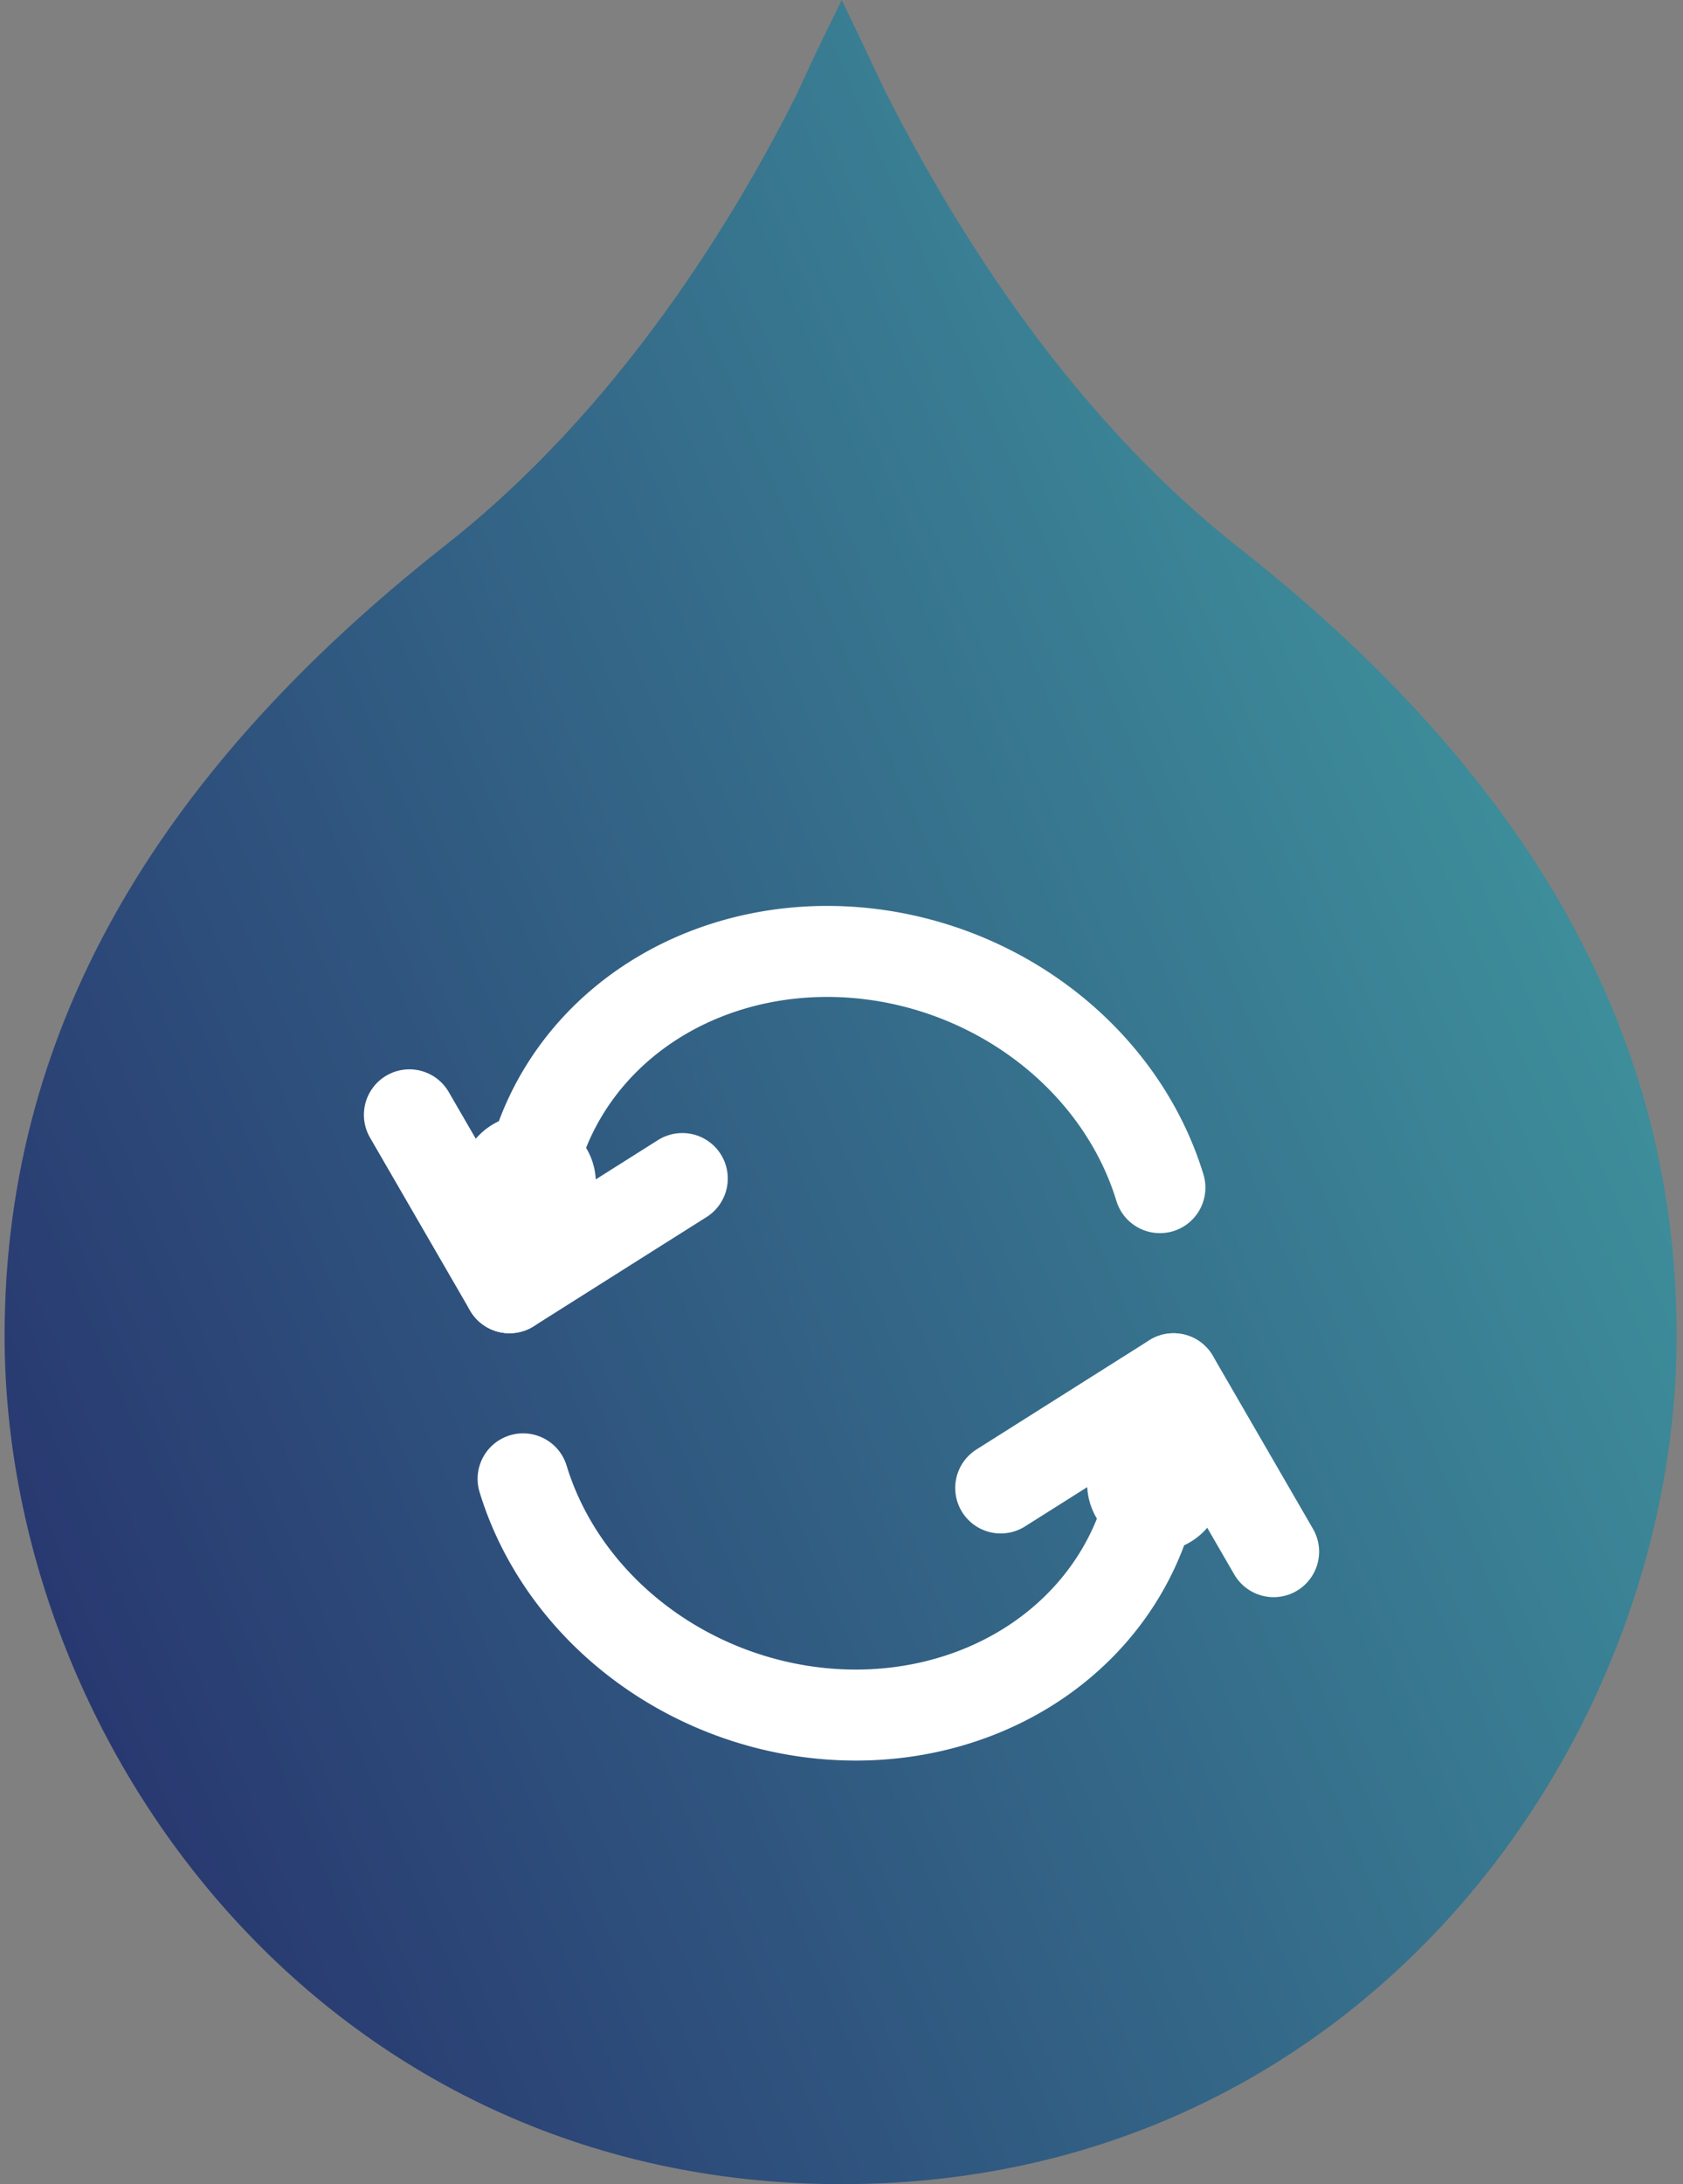 <?xml version="1.0" ?>
<svg xmlns="http://www.w3.org/2000/svg" viewBox="0 0 37 48" fill="none">
	<rect x="0" y="0" width="37" height="48" fill="#808080" stroke="none"/>
	<path d="M27.236 12.036C23.28 8.925 20.772 4.583 19.469 2.026L18.818 0.651L18.505 0L17.974 1.085L17.491 2.123C16.189 4.704 13.656 8.973 9.725 12.036C3.743 16.764 0.101 22.36 0.101 29.355C0.101 38.279 7.071 48 18.505 48C29.938 48 36.86 38.279 36.86 29.355C36.86 22.36 33.242 16.764 27.236 12.036Z" fill="url(#paint0_linear_3255_27196)"/>
	<path transform="translate(1.2 9.8)" d=" M 10.7 15.2 A 7.2 6.5 200 0 1 24.3 16.3" stroke-linecap="round" stroke="white" stroke-width="2"/>
	<line x1="9" x2="11.2" y1="24.5" y2="28.3" stroke-width="2" stroke-linecap="round" stroke="white"/>
	<line x1="11.2" x2="15" y1="28.3" y2="25.9" stroke-width="2" stroke-linecap="round" stroke="white"/>
	<circle cx="11.6" cy="26" r="1.5" fill="white"/>
	<g transform="rotate(180 18.5 29.3)">
		<path transform="translate(1.2 9.8)" d=" M 10.7 15.2 A 7.2 6.5 200 0 1 24.3 16.3" stroke-linecap="round" stroke="white" stroke-width="2"/>
		<line x1="9" x2="11.2" y1="24.5" y2="28.3" stroke-width="2" stroke-linecap="round" stroke="white"/>
		<line x1="11.2" x2="15" y1="28.3" y2="25.9" stroke-width="2" stroke-linecap="round" stroke="white"/>
		<circle cx="11.6" cy="26" r="1.5" fill="white"/>
	</g>
	<defs>
		<linearGradient id="paint0_linear_3255_27196" x1="3.759" y1="55.849" x2="51.666" y2="35.392" gradientUnits="userSpaceOnUse">
			<stop stop-color="#262E67"/>
			<stop offset="0.1" stop-color="#283870"/>
			<stop offset="0.2" stop-color="#2B4476"/>
			<stop offset="0.3" stop-color="#2E507C"/>
			<stop offset="0.4" stop-color="#315C82"/>
			<stop offset="0.5" stop-color="#346888"/>
			<stop offset="0.6" stop-color="#37748E"/>
			<stop offset="0.7" stop-color="#3A8094"/>
			<stop offset="0.8" stop-color="#3D8C9A"/>
			<stop offset="0.9" stop-color="#4098A0"/>
			<stop offset="1" stop-color="#43A4A6"/>
		</linearGradient>
	</defs>
</svg>